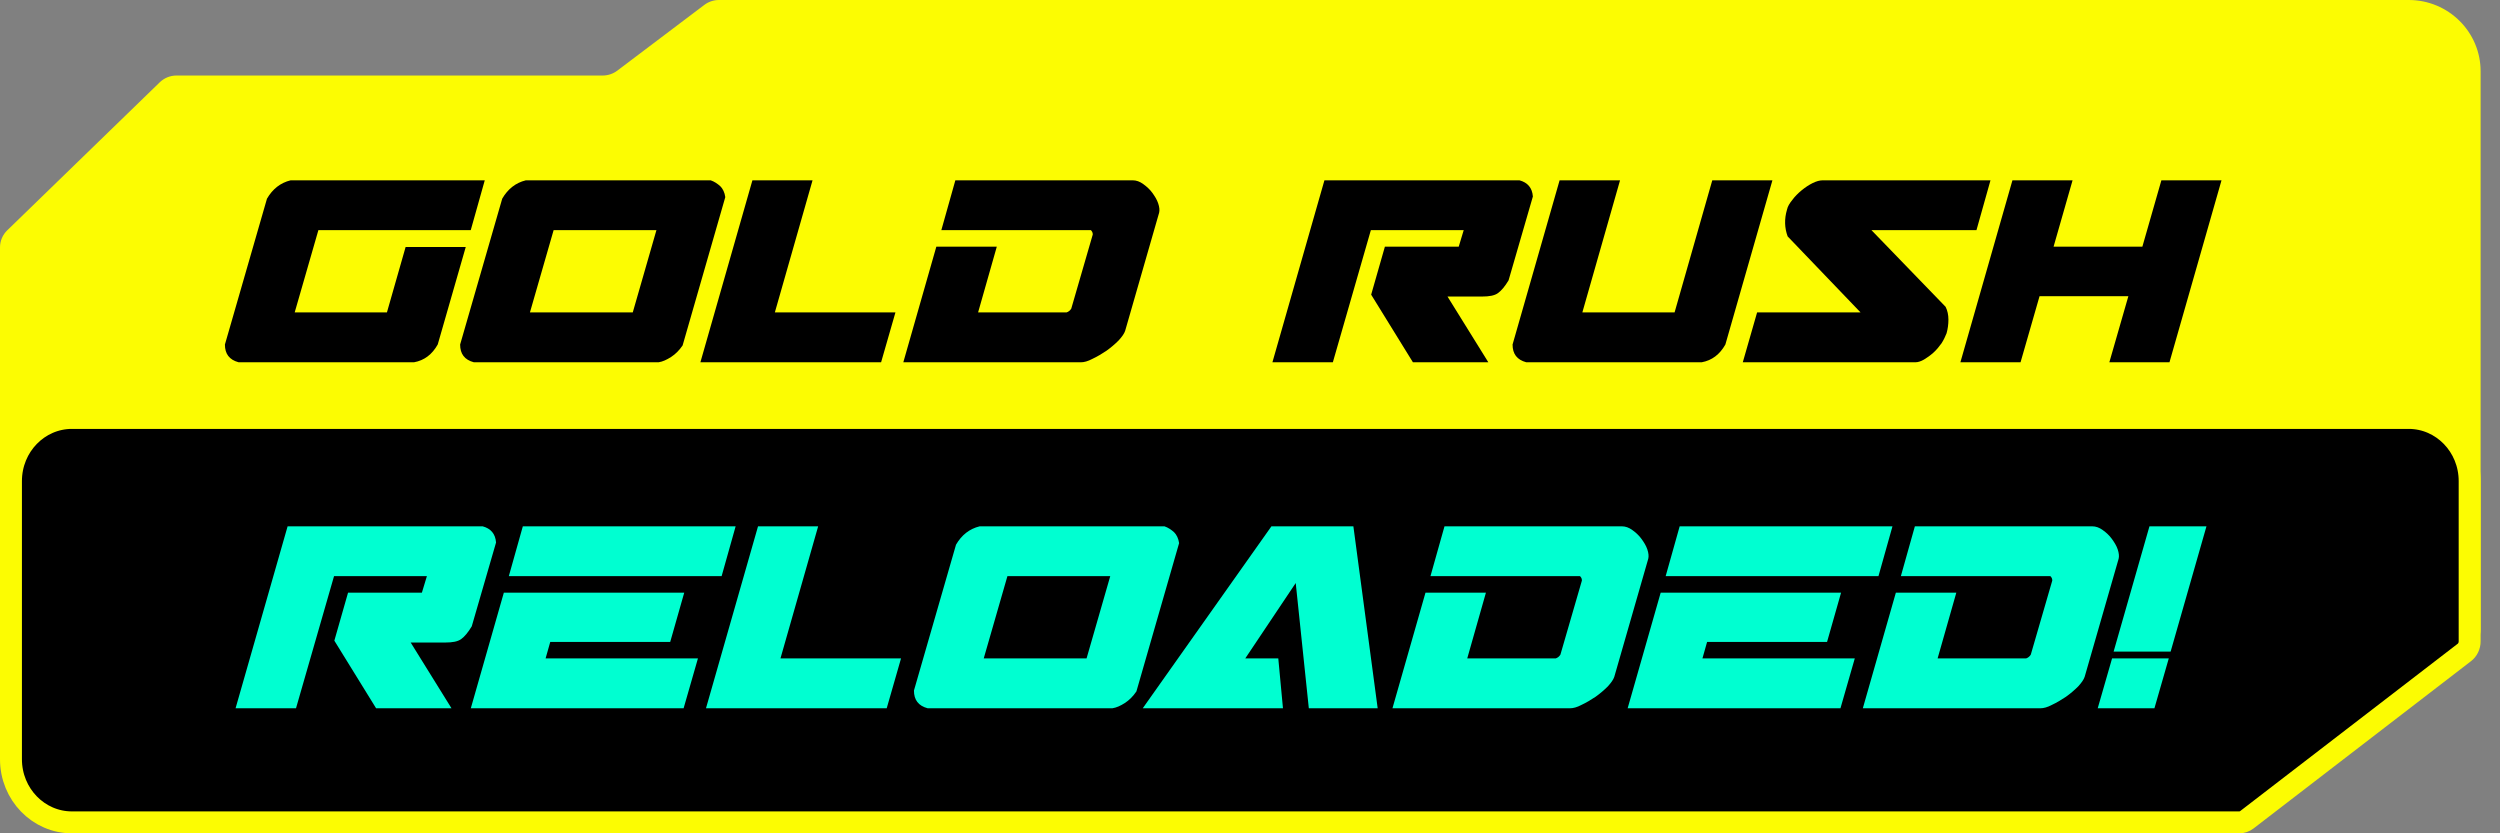 <svg xmlns="http://www.w3.org/2000/svg" width="114" height="38" viewBox="0 0 114 38" fill="none">
  <rect x="0" y="0" width="114" height="38" fill="#808080" stroke="none"/>
  <path d="M27.483 3.444H8.049C7.763 3.444 7.489 3.555 7.285 3.753L0.328 10.505C0.118 10.709 0 10.989 0 11.28L2.13823e-06 33.865C2.30485e-06 35.661 1.468 37.116 3.279 37.116H102.109C102.344 37.116 102.574 37.041 102.762 36.901L112.677 29.569C112.953 29.365 113.116 29.043 113.116 28.701V3.251C113.116 1.456 111.648 0 109.838 0H32.783C32.544 0 32.311 0.078 32.121 0.221L28.146 3.223C27.955 3.366 27.723 3.444 27.483 3.444Z" fill="#FCFC02"/>
  <path d="M3.279 19.058H109.838C111.358 19.058 112.616 20.333 112.616 21.939V29.247C112.616 29.451 112.523 29.639 112.372 29.754L102.458 37.38C102.355 37.459 102.233 37.5 102.109 37.5H3.279C1.758 37.5 0.5 36.225 0.5 34.619L0.5 21.939C0.5 20.333 1.758 19.058 3.279 19.058Z" fill="black" stroke="#FCFC02"/>
  <path d="M96.31 30.024H98.896L98.242 32.297H95.656L96.31 30.024ZM98.015 24H100.615L98.981 29.712H96.381L98.015 24Z" fill="#00FFD1"/>
  <path d="M93.498 26.273C93.484 26.273 93.47 26.273 93.47 26.259L93.498 26.273ZM87.318 24H95.402C95.573 24 95.729 24.057 95.885 24.171C96.042 24.284 96.184 24.412 96.297 24.568C96.411 24.725 96.51 24.881 96.567 25.051C96.624 25.222 96.638 25.364 96.61 25.478L95.061 30.862C95.019 30.99 94.919 31.132 94.763 31.303C94.592 31.473 94.408 31.63 94.209 31.772C93.996 31.914 93.783 32.042 93.57 32.141C93.356 32.255 93.186 32.297 93.044 32.297H84.945L86.451 27.026H89.208L88.355 30.024H92.39C92.475 29.996 92.546 29.939 92.603 29.854L93.584 26.472C93.584 26.387 93.555 26.33 93.498 26.273H86.679L87.318 24Z" fill="#00FFD1"/>
  <path d="M83.314 29.271H77.844L77.631 30.024H84.578L83.925 32.297H74.221L75.727 27.026H83.953L83.314 29.271ZM75.954 26.273L76.593 24H86.297L85.658 26.273H75.954Z" fill="#00FFD1"/>
  <path d="M72.049 26.273C72.035 26.273 72.021 26.273 72.021 26.259L72.049 26.273ZM65.869 24H73.953C74.124 24 74.28 24.057 74.436 24.171C74.592 24.284 74.734 24.412 74.848 24.568C74.962 24.725 75.061 24.881 75.118 25.051C75.175 25.222 75.189 25.364 75.161 25.478L73.612 30.862C73.57 30.99 73.47 31.132 73.314 31.303C73.143 31.473 72.959 31.63 72.76 31.772C72.546 31.914 72.333 32.042 72.12 32.141C71.907 32.255 71.737 32.297 71.595 32.297H63.496L65.002 27.026H67.758L66.906 30.024H70.941C71.026 29.996 71.097 29.939 71.154 29.854L72.135 26.472C72.135 26.387 72.106 26.33 72.049 26.273H65.229L65.869 24Z" fill="#00FFD1"/>
  <path d="M58.503 32.297H52.109L57.977 24H61.714L62.822 32.297H59.682L59.085 26.586L56.784 30.024H58.29L58.503 32.297Z" fill="#00FFD1"/>
  <path d="M44.674 24H53.099C53.269 24.057 53.411 24.156 53.539 24.27C53.653 24.384 53.738 24.554 53.767 24.767L51.82 31.53C51.664 31.758 51.493 31.928 51.294 32.056C51.096 32.184 50.911 32.269 50.726 32.297H42.301C41.875 32.184 41.676 31.914 41.676 31.488L43.594 24.838C43.85 24.398 44.205 24.114 44.674 24ZM45.938 26.273L44.858 30.024H49.547L50.627 26.273H45.938Z" fill="#00FFD1"/>
  <path d="M37.308 24L35.589 30.024H41.087L40.434 32.297H32.193L34.566 24H37.308Z" fill="#00FFD1"/>
  <path d="M30.562 29.271H25.092L24.879 30.024H31.826L31.173 32.297H21.469L22.975 27.026H31.201L30.562 29.271ZM23.202 26.273L23.841 24H33.545L32.906 26.273H23.202Z" fill="#00FFD1"/>
  <path d="M13.115 24H22.009C22.378 24.099 22.591 24.341 22.62 24.739L21.512 28.561C21.341 28.845 21.185 29.03 21.029 29.143C20.872 29.257 20.631 29.299 20.304 29.299H18.727L20.588 32.297H17.15L15.246 29.214L15.871 27.026H19.238L19.466 26.273H15.232L13.498 32.297H10.742L13.115 24Z" fill="#00FFD1"/>
  <path d="M91.767 8.222H94.509L93.643 11.248H97.692L98.559 8.222H101.301L98.928 16.52H96.186L97.053 13.508H93.003L92.137 16.52H89.394L91.767 8.222Z" fill="black"/>
  <path d="M79.471 16.52L80.124 14.246H84.841L81.517 10.78C81.375 10.396 81.36 9.984 81.488 9.558C81.517 9.416 81.602 9.274 81.73 9.117C81.843 8.961 81.986 8.819 82.156 8.677C82.312 8.549 82.483 8.435 82.653 8.35C82.824 8.265 82.98 8.222 83.122 8.222H90.766L90.127 10.495H85.338L88.72 13.991C88.805 14.161 88.848 14.36 88.848 14.573C88.848 14.786 88.82 14.999 88.763 15.198C88.706 15.34 88.635 15.497 88.535 15.653C88.422 15.809 88.308 15.951 88.166 16.079C88.024 16.207 87.882 16.306 87.74 16.392C87.598 16.477 87.456 16.52 87.342 16.52H79.471Z" fill="black"/>
  <path d="M71.118 8.222H73.874L72.155 14.246H76.361L78.08 8.222H80.822L78.677 15.71C78.421 16.164 78.066 16.434 77.597 16.52H69.598C69.172 16.406 68.973 16.136 68.973 15.71L71.118 8.222Z" fill="black"/>
  <path d="M60.394 8.222H69.288C69.658 8.322 69.871 8.563 69.899 8.961L68.791 12.783C68.621 13.067 68.464 13.252 68.308 13.365C68.152 13.479 67.91 13.522 67.583 13.522H66.006L67.868 16.52H64.429L62.525 13.436L63.151 11.248H66.518L66.745 10.495H62.511L60.778 16.52H58.022L60.394 8.222Z" fill="black"/>
  <path d="M49.745 10.495C49.73 10.495 49.716 10.495 49.716 10.481L49.745 10.495ZM43.564 8.222H51.648C51.819 8.222 51.975 8.279 52.131 8.393C52.288 8.506 52.43 8.634 52.544 8.79C52.657 8.947 52.757 9.103 52.813 9.274C52.87 9.444 52.885 9.586 52.856 9.7L51.307 15.085C51.265 15.212 51.165 15.354 51.009 15.525C50.839 15.695 50.654 15.852 50.455 15.994C50.242 16.136 50.029 16.264 49.816 16.363C49.602 16.477 49.432 16.52 49.29 16.52H41.191L42.697 11.248H45.454L44.601 14.246H48.636C48.722 14.218 48.793 14.161 48.849 14.076L49.83 10.694C49.83 10.609 49.801 10.552 49.745 10.495H42.925L43.564 8.222Z" fill="black"/>
  <path d="M37.052 8.222L35.333 14.246H40.832L40.178 16.52H31.938L34.31 8.222H37.052Z" fill="black"/>
  <path d="M23.98 8.222H32.406C32.576 8.279 32.718 8.378 32.846 8.492C32.96 8.606 33.045 8.776 33.073 8.989L31.127 15.752C30.971 15.98 30.8 16.15 30.601 16.278C30.402 16.406 30.218 16.491 30.033 16.52H21.608C21.181 16.406 20.982 16.136 20.982 15.71L22.901 9.06C23.156 8.62 23.511 8.336 23.98 8.222ZM25.245 10.495L24.165 14.246H28.854L29.933 10.495H25.245Z" fill="black"/>
  <path d="M13.254 8.222H22.105L21.466 10.495H14.518L13.438 14.246H17.644L18.496 11.263H21.238L19.96 15.71C19.704 16.164 19.349 16.434 18.88 16.52H10.881C10.455 16.406 10.256 16.136 10.256 15.71L12.174 9.06C12.43 8.62 12.785 8.336 13.254 8.222Z" fill="black"/>
</svg>
